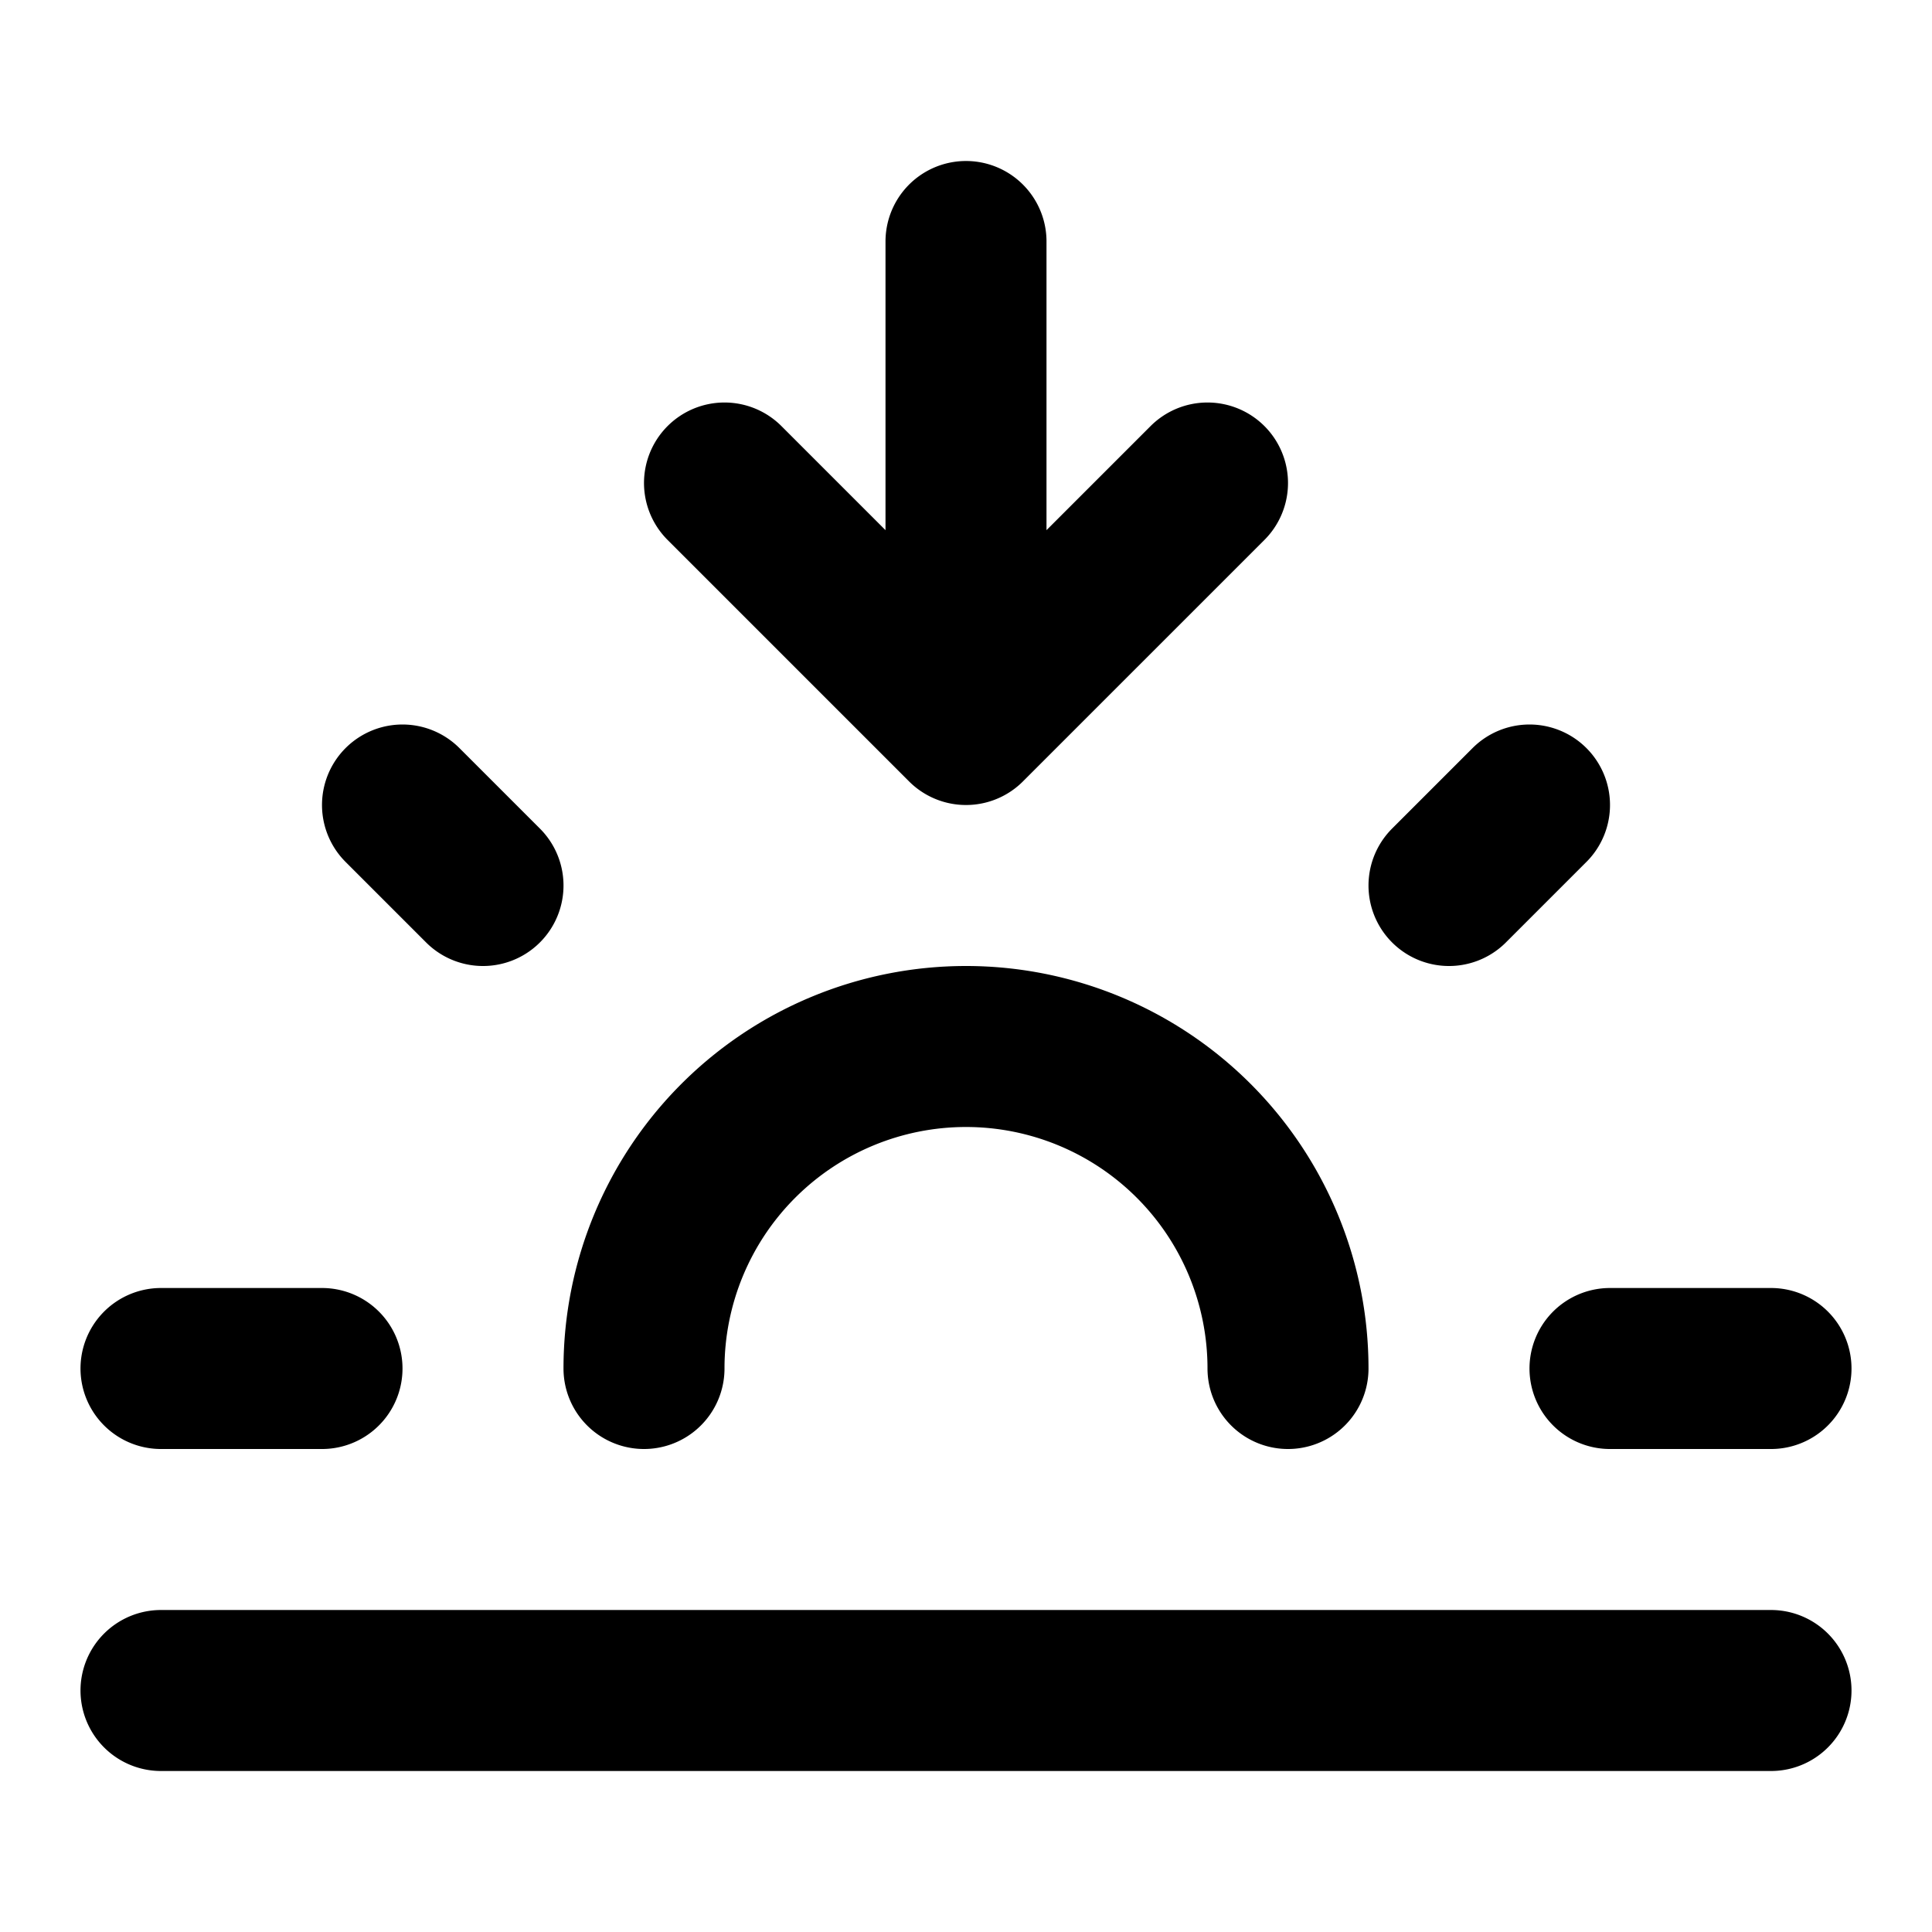 <svg xmlns="http://www.w3.org/2000/svg" width="24" height="24" fill="none" viewBox="0 0 24 24">
  <path stroke="#000" stroke-linecap="round" stroke-linejoin="round" stroke-width="2" d="M8 17a4 4 0 0 1 8 0M5 10l1 1m-4 6h2m16 0h2m-4-6 1-1M2 21h20M12 3v6m0 0 3-3m-3 3L9 6"/>
</svg>
